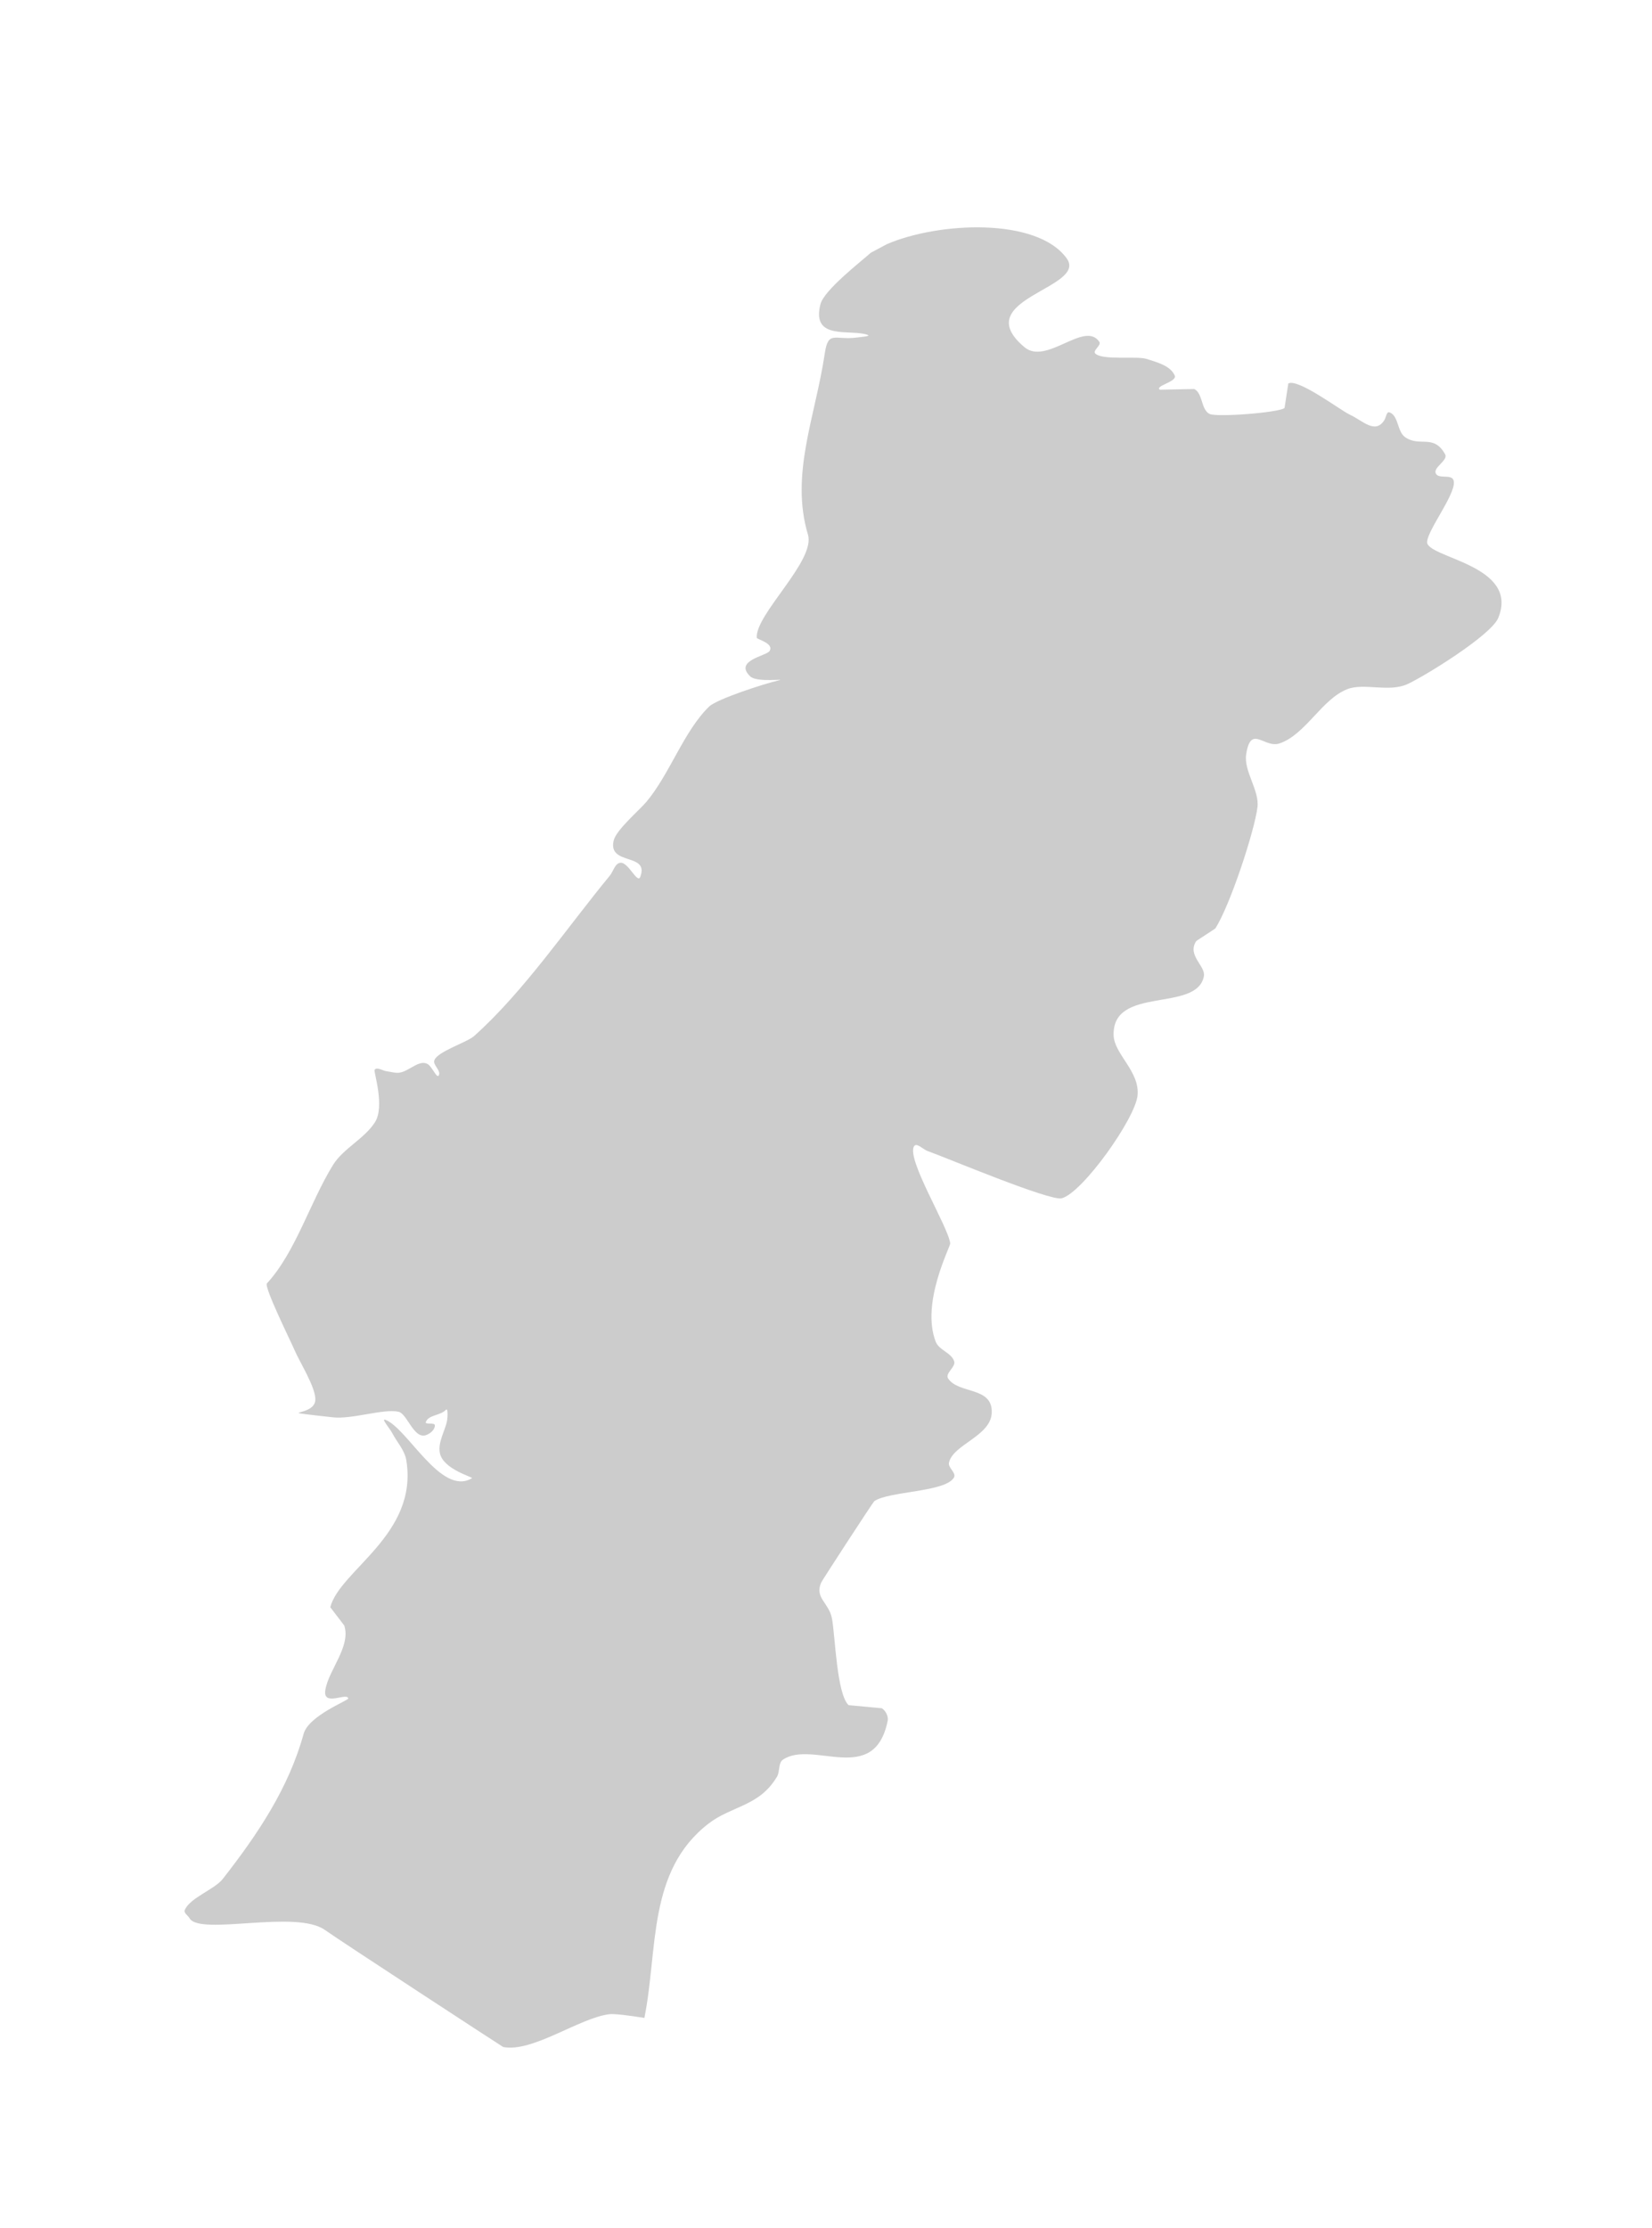 <?xml version="1.0" encoding="utf-8"?>
<!DOCTYPE svg PUBLIC "-//W3C//DTD SVG 1.1//EN" "http://www.w3.org/Graphics/SVG/1.1/DTD/svg11.dtd">
<svg version="1.1" id="Laag_1" xmlns="http://www.w3.org/2000/svg" xmlns:xlink="http://www.w3.org/1999/xlink" x="0px" y="0px"
	 width="66px" height="89px" viewBox="0 0 66.5 89.5" enable-background="new 0 0 66.5 89.5" xml:space="preserve">
<g id="Laag_2">
</g>
<g id="Laag_1_1_">
	<path fill="#CCCCCC" d="M28.523,73.305c0.94-0.723,2.041-0.688,2.753-1.885c0.127-0.209,0.042-0.555,0.246-0.691
		c1.201-0.803,3.666,1.086,4.21-1.553c0.037-0.186-0.076-0.41-0.234-0.512c-0.002-0.004-1.337-0.123-1.339-0.125
		c-0.479-0.453-0.54-2.803-0.668-3.486c-0.124-0.645-0.71-0.828-0.433-1.453c0.047-0.102,2.094-3.246,2.137-3.272
		c0.597-0.408,2.873-0.357,3.207-0.953c0.102-0.185-0.245-0.388-0.202-0.592c0.151-0.73,1.675-1.066,1.721-1.998
		c0.056-1.084-1.342-0.755-1.757-1.397c-0.132-0.207,0.324-0.463,0.244-0.693c-0.115-0.344-0.614-0.445-0.743-0.786
		c-0.604-1.573,0.601-3.827,0.585-3.957c-0.082-0.677-1.779-3.404-1.454-3.908c0.104-0.16,0.36,0.128,0.54,0.192
		c0.749,0.266,4.932,2.027,5.402,1.904c0.838-0.22,2.966-3.213,3.054-4.142c0.093-0.967-0.938-1.656-0.964-2.416
		c-0.062-2.017,3.361-0.901,3.634-2.384c0.074-0.408-0.688-0.836-0.31-1.408c0.008-0.016,0.766-0.498,0.773-0.514
		c0.59-0.924,1.576-3.914,1.694-4.883c0.08-0.671-0.556-1.445-0.456-2.114c0.184-1.236,0.729-0.238,1.341-0.446
		c1.042-0.347,1.705-1.782,2.728-2.183c0.67-0.266,1.68,0.142,2.433-0.208c0.71-0.331,3.362-1.963,3.647-2.662
		c0.875-2.146-2.904-2.41-2.865-3.06c0.031-0.516,1.27-2.071,1.054-2.503c-0.11-0.218-0.577-0.025-0.698-0.237
		c-0.141-0.255,0.51-0.536,0.368-0.786c-0.463-0.83-1.019-0.273-1.61-0.688c-0.324-0.226-0.258-0.869-0.629-0.997
		c-0.121-0.042-0.138,0.212-0.209,0.318c-0.371,0.571-0.859,0.02-1.382-0.223c-0.379-0.174-2.082-1.469-2.481-1.258l-0.152,0.988
		c-0.236,0.189-2.741,0.378-3.018,0.238c-0.351-0.174-0.265-0.833-0.619-1.004c-0.004-0.002-1.377,0.031-1.381,0.029
		c-0.227-0.153,0.707-0.317,0.598-0.569c-0.174-0.403-0.713-0.533-1.13-0.669c-0.403-0.13-1.787,0.069-2.071-0.221
		c-0.115-0.118,0.26-0.329,0.167-0.466c-0.59-0.877-2.131,0.96-3.017,0.212c-2.307-1.941,2.58-2.367,1.699-3.577
		c-1.207-1.658-5.17-1.457-7.231-0.569l-0.651,0.347c-0.395,0.353-1.88,1.502-2.027,2.069c-0.384,1.49,1.227,0.986,1.902,1.238
		c0.141,0.055-0.285,0.083-0.432,0.104c-0.901,0.12-1.156-0.305-1.298,0.651c-0.375,2.529-1.401,4.861-0.675,7.285
		c0.313,1.051-2.128,3.208-2.061,4.149c0.004,0.065,0.706,0.221,0.516,0.532c-0.123,0.201-1.449,0.378-0.781,1.021
		c0.276,0.266,1.515,0.076,1.142,0.163c-0.534,0.121-2.481,0.745-2.799,1.056c-1.021,0.997-1.58,2.714-2.526,3.837
		c-0.289,0.342-1.213,1.124-1.313,1.554c-0.236,1.023,1.441,0.474,1.073,1.455c-0.115,0.307-0.477-0.595-0.801-0.563
		c-0.221,0.022-0.284,0.345-0.425,0.517c-1.719,2.083-3.459,4.666-5.465,6.457c-0.29,0.257-1.464,0.619-1.597,0.968
		c-0.075,0.194,0.258,0.402,0.184,0.598c-0.074,0.191-0.272-0.329-0.45-0.435c-0.344-0.209-0.759,0.301-1.159,0.345
		c-0.165,0.018-0.328-0.038-0.492-0.058c-0.164-0.019-0.404-0.195-0.492-0.055c-0.043,0.068,0.424,1.467,0.015,2.106
		c-0.422,0.664-1.279,1.056-1.69,1.722c-0.93,1.511-1.506,3.511-2.658,4.763c-0.129,0.142,1,2.412,1.11,2.682
		c0.196,0.467,0.857,1.501,0.839,2.005c-0.022,0.656-1.527,0.44,0.039,0.629c0.222,0.022,0.444,0.052,0.666,0.074
		c0.762,0.09,2.06-0.361,2.648-0.222c0.346,0.082,0.611,1.113,1.104,0.938c0.166-0.058,0.357-0.215,0.354-0.392
		c-0.002-0.131-0.409-0.016-0.364-0.135c0.11-0.293,0.593-0.256,0.804-0.487c0.094-0.104,0.075,0.276,0.054,0.415
		c-0.069,0.408-0.386,0.878-0.291,1.33c0.138,0.656,1.361,0.961,1.288,1.005c-1.236,0.745-2.592-2.017-3.484-2.353
		c-0.191-0.072,0.187,0.359,0.28,0.541c0.188,0.361,0.497,0.684,0.563,1.086c0.49,2.992-2.672,4.42-3.06,5.918l0.563,0.736
		c0.274,0.842-0.633,1.793-0.762,2.594c-0.114,0.697,0.885,0.078,0.922,0.342c0.009,0.082-1.591,0.687-1.795,1.422
		c-0.6,2.166-1.815,3.998-3.252,5.836c-0.333,0.431-1.323,0.759-1.533,1.255c-0.052,0.118,0.129,0.221,0.192,0.332
		c0.415,0.719,4.283-0.363,5.451,0.473c0.561,0.402,7.158,4.707,7.174,4.709c1.18,0.231,3.064-1.172,4.277-1.321
		c0.19-0.021,0.733,0.041,1.407,0.151C26.493,78.383,26.048,75.211,28.523,73.305"/>
</g>
<g id="Laag_3">
</g>
</svg>
